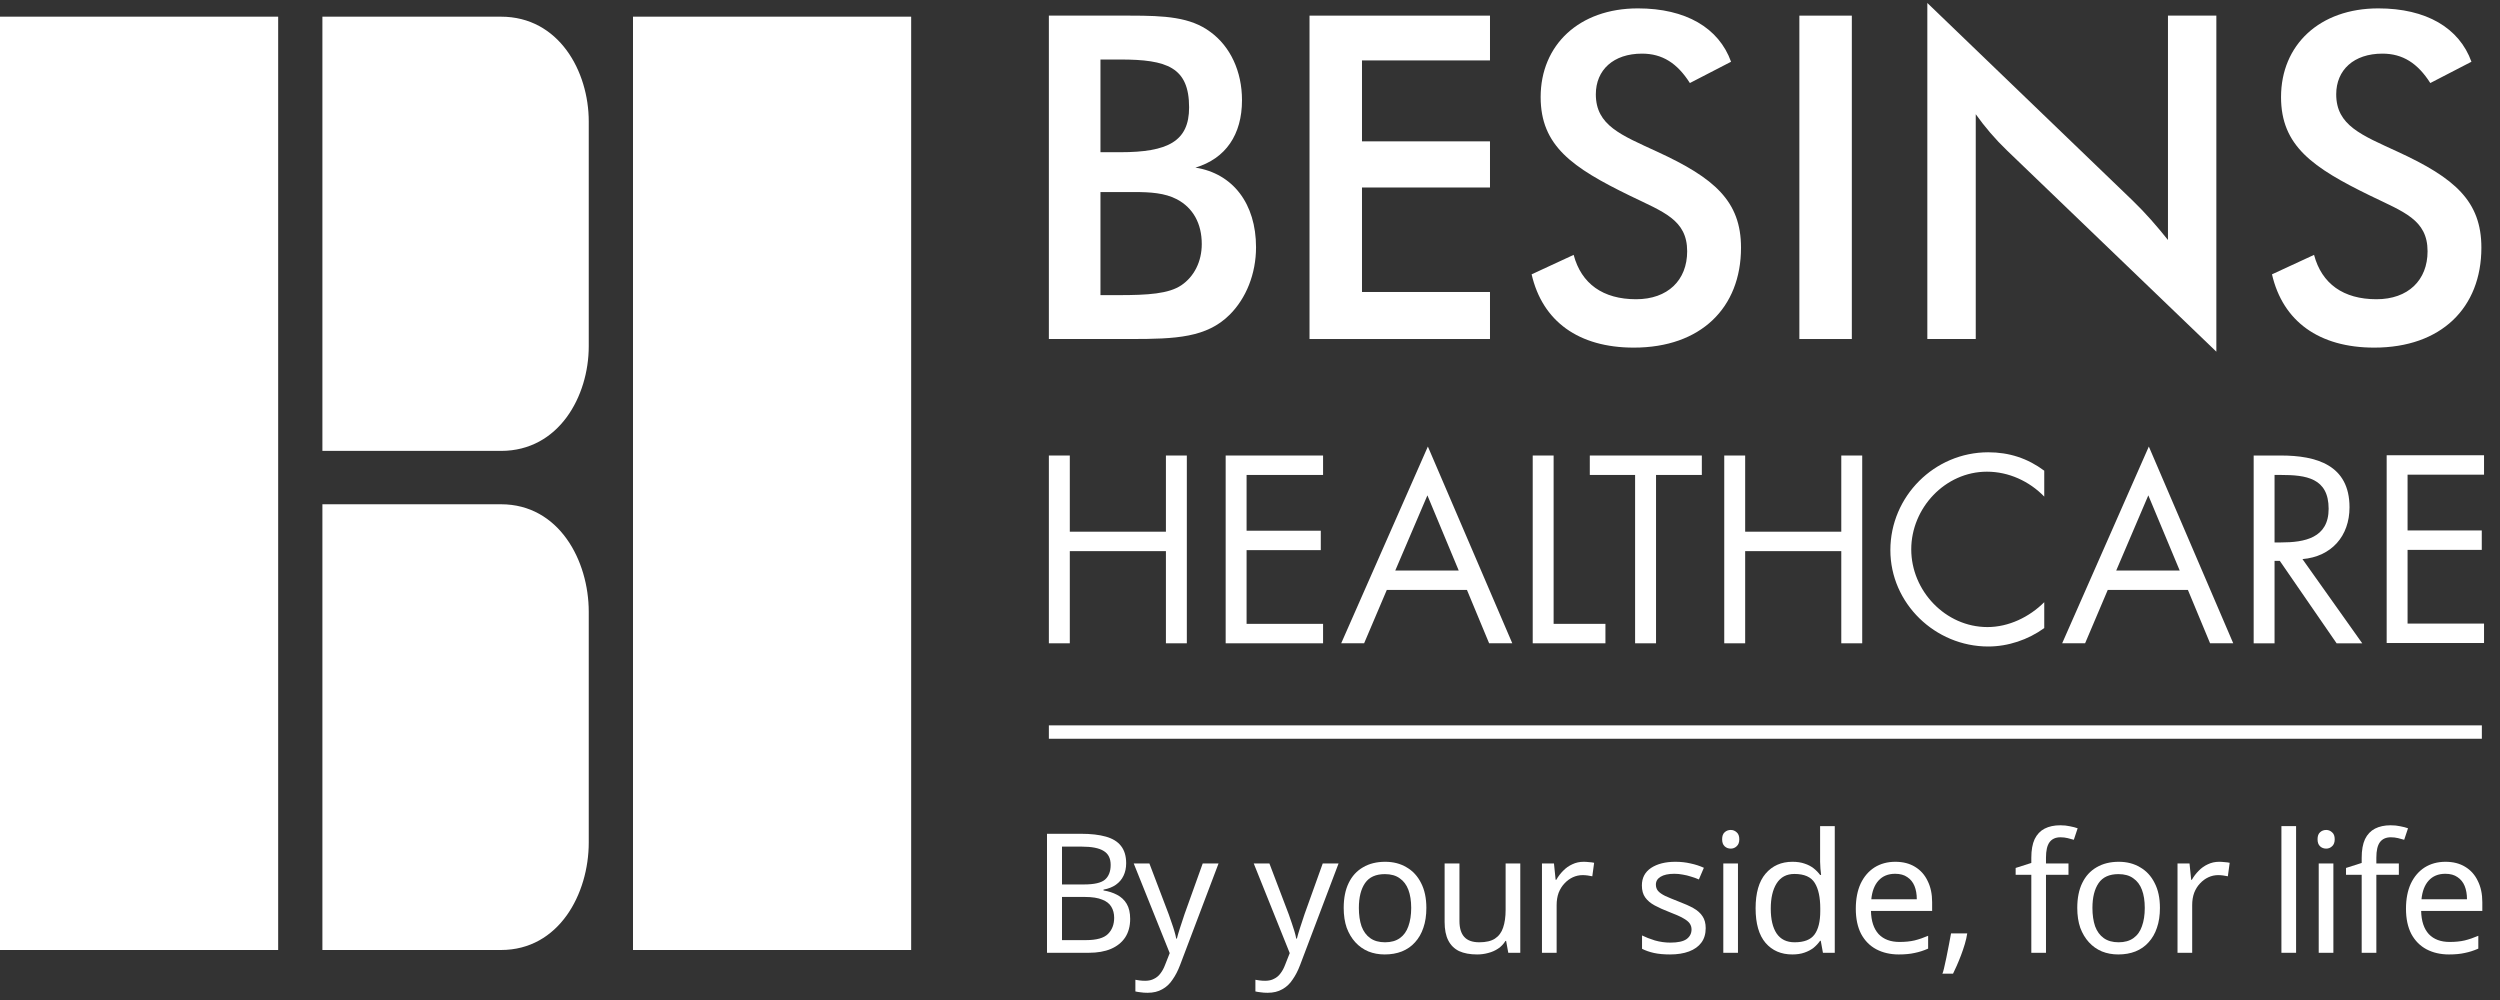 <svg width="150" height="60" viewBox="0 0 150 60" fill="none" xmlns="http://www.w3.org/2000/svg">
<rect x="0" y="0" width="150" height="60" fill="#333333" stroke="none"/>
<g clip-path="url(#clip0_1494_7766)">
<path fill-rule="evenodd" clip-rule="evenodd" d="M0 57H16.69V1H0V57Z" fill="white"/>
<path fill-rule="evenodd" clip-rule="evenodd" d="M37.98 57H54.67V1H37.98V57Z" fill="white"/>
<path fill-rule="evenodd" clip-rule="evenodd" d="M30.061 1.001H19.344V27.054H30.061C33.537 27.054 35.325 23.773 35.325 20.775V7.285C35.325 4.282 33.537 1.001 30.061 1.001Z" fill="white"/>
<path fill-rule="evenodd" clip-rule="evenodd" d="M30.061 30.256H19.344V57H30.061C33.537 57 35.325 53.634 35.325 50.552V36.708C35.325 33.625 33.537 30.256 30.061 30.256Z" fill="white"/>
<path fill-rule="evenodd" clip-rule="evenodd" d="M67.112 17.708C68.877 17.708 70.124 17.629 70.885 17.112C71.644 16.596 72.106 15.701 72.106 14.642C72.106 13.42 71.59 12.472 70.612 11.956C69.879 11.575 69.011 11.523 68.061 11.523H66.028V17.708H67.112ZM67.221 9.133C70.07 9.133 71.346 8.481 71.346 6.447C71.346 4.032 70.015 3.571 67.221 3.571H66.028V9.133H67.221ZM62.932 0.938H67.818C69.879 0.938 71.426 1.021 72.621 1.915C73.815 2.783 74.52 4.277 74.52 6.012C74.52 8.076 73.543 9.513 71.725 10.057C73.978 10.409 75.362 12.227 75.362 14.834C75.362 16.433 74.765 17.899 73.787 18.876C72.403 20.26 70.559 20.341 67.846 20.341H62.932V0.938Z" fill="white"/>
<path fill-rule="evenodd" clip-rule="evenodd" d="M78.571 0.938H89.399V3.625H81.719V8.481H89.399V11.25H81.719V17.519H89.399V20.341H78.571V0.938Z" fill="white"/>
<path fill-rule="evenodd" clip-rule="evenodd" d="M94.419 15.292C94.88 17.03 96.183 17.954 98.164 17.954C100.065 17.954 101.23 16.814 101.23 15.077C101.23 13.176 99.793 12.716 97.786 11.738C94.338 10.057 92.439 8.753 92.439 5.824C92.439 2.702 94.744 0.503 98.273 0.503C101.149 0.503 103.131 1.671 103.864 3.705L101.393 4.982C100.633 3.787 99.74 3.218 98.518 3.218C96.807 3.218 95.75 4.195 95.75 5.659C95.75 7.531 97.27 8.102 99.439 9.105C102.86 10.68 104.461 12.064 104.461 14.86C104.461 18.469 102.046 20.857 98.029 20.857C94.717 20.857 92.547 19.282 91.897 16.46L94.419 15.292Z" fill="white"/>
<path fill-rule="evenodd" clip-rule="evenodd" d="M107.962 20.341H111.11V0.938H107.962V20.341Z" fill="white"/>
<path fill-rule="evenodd" clip-rule="evenodd" d="M115.64 0.179L127.96 12.036C128.748 12.798 129.427 13.584 130.078 14.399V0.938H132.981V21.101L120.417 9.025C119.71 8.347 119.088 7.614 118.545 6.853V20.341H115.64V0.179Z" fill="white"/>
<path fill-rule="evenodd" clip-rule="evenodd" d="M138.843 15.292C139.304 17.03 140.606 17.954 142.588 17.954C144.486 17.954 145.654 16.814 145.654 15.077C145.654 13.176 144.215 12.716 142.209 11.738C138.761 10.057 136.862 8.753 136.862 5.824C136.862 2.702 139.168 0.503 142.698 0.503C145.574 0.503 147.555 1.671 148.287 3.705L145.818 4.982C145.057 3.787 144.161 3.218 142.942 3.218C141.231 3.218 140.173 4.195 140.173 5.659C140.173 7.531 141.694 8.102 143.864 9.105C147.284 10.68 148.883 12.064 148.883 14.86C148.883 18.469 146.469 20.857 142.453 20.857C139.143 20.857 136.97 19.282 136.319 16.46L138.843 15.292Z" fill="white"/>
<path fill-rule="evenodd" clip-rule="evenodd" d="M69.955 31.902V27.331H71.21V38.598H69.955V33.068H64.188V38.598H62.932V27.331H64.188V31.902H69.955Z" fill="white"/>
<path fill-rule="evenodd" clip-rule="evenodd" d="M73.54 27.331H79.384V28.497H74.795V31.843H79.247V33.008H74.795V37.431H79.384V38.598H73.54V27.331Z" fill="white"/>
<path fill-rule="evenodd" clip-rule="evenodd" d="M85.644 29.721L83.715 34.234H87.524L85.644 29.721ZM83.207 35.398L81.847 38.597H80.472L85.672 26.792L90.737 38.597H89.347L88.018 35.398H83.207Z" fill="white"/>
<path fill-rule="evenodd" clip-rule="evenodd" d="M93.217 37.431H96.326V38.598H91.963V27.331H93.217V37.431Z" fill="white"/>
<path fill-rule="evenodd" clip-rule="evenodd" d="M99.362 38.598H98.106V28.497H95.388V27.331H102.11V28.497H99.362V38.598Z" fill="white"/>
<path fill-rule="evenodd" clip-rule="evenodd" d="M110.477 31.902V27.331H111.733V38.598H110.477V33.068H104.71V38.598H103.455V27.331H104.71V31.902H110.477Z" fill="white"/>
<path fill-rule="evenodd" clip-rule="evenodd" d="M122.655 29.796C121.758 28.87 120.519 28.301 119.217 28.301C116.708 28.301 114.675 30.483 114.675 32.962C114.675 35.444 116.723 37.624 119.248 37.624C120.519 37.624 121.758 37.026 122.655 36.131V37.685C121.684 38.386 120.487 38.79 119.293 38.79C116.11 38.79 113.422 36.205 113.422 33.008C113.422 29.781 116.066 27.137 119.293 27.137C120.548 27.137 121.654 27.496 122.655 28.242V29.796Z" fill="white"/>
<path fill-rule="evenodd" clip-rule="evenodd" d="M128.899 29.721L126.972 34.234H130.783L128.899 29.721ZM126.464 35.398L125.106 38.597H123.73L128.93 26.792L133.994 38.597H132.605L131.275 35.398H126.464Z" fill="white"/>
<path fill-rule="evenodd" clip-rule="evenodd" d="M136.473 32.546H136.863C138.282 32.546 139.718 32.278 139.718 30.528C139.718 28.674 138.357 28.497 136.849 28.497H136.473V32.546ZM136.473 38.598H135.22V27.331H136.849C138.984 27.331 140.971 27.898 140.971 30.438C140.971 32.173 139.882 33.397 138.148 33.546L141.734 38.598H140.196L136.788 33.652H136.473V38.598Z" fill="white"/>
<path fill-rule="evenodd" clip-rule="evenodd" d="M143.2 27.315H149.042V28.48H144.454V31.827H148.906V32.993H144.454V37.415H149.042V38.581H143.2V27.315Z" fill="white"/>
<path fill-rule="evenodd" clip-rule="evenodd" d="M62.932 44.325H148.911V43.522H62.932V44.325Z" fill="white"/>
<path d="M146.729 51.707C147.189 51.707 147.582 51.807 147.909 52.007C148.242 52.207 148.496 52.491 148.669 52.857C148.849 53.217 148.939 53.641 148.939 54.127V54.657H145.269C145.282 55.264 145.436 55.727 145.729 56.047C146.029 56.361 146.446 56.517 146.979 56.517C147.319 56.517 147.619 56.487 147.879 56.427C148.146 56.361 148.419 56.267 148.699 56.147V56.917C148.426 57.037 148.156 57.124 147.889 57.177C147.622 57.237 147.306 57.267 146.939 57.267C146.432 57.267 145.982 57.164 145.589 56.957C145.202 56.751 144.899 56.444 144.679 56.037C144.466 55.624 144.359 55.121 144.359 54.527C144.359 53.941 144.456 53.437 144.649 53.017C144.849 52.597 145.126 52.274 145.479 52.047C145.839 51.821 146.256 51.707 146.729 51.707ZM146.719 52.427C146.299 52.427 145.966 52.564 145.719 52.837C145.479 53.104 145.336 53.477 145.289 53.957H148.019C148.019 53.651 147.972 53.384 147.879 53.157C147.786 52.931 147.642 52.754 147.449 52.627C147.262 52.494 147.019 52.427 146.719 52.427Z" fill="white"/>
<path d="M143.931 52.487H142.581V57.167H141.701V52.487H140.761V52.077L141.701 51.777V51.467C141.701 51.007 141.768 50.634 141.901 50.347C142.041 50.061 142.241 49.851 142.501 49.717C142.761 49.584 143.075 49.517 143.441 49.517C143.655 49.517 143.848 49.537 144.021 49.577C144.201 49.611 144.355 49.651 144.481 49.697L144.251 50.387C144.145 50.354 144.021 50.321 143.881 50.287C143.741 50.254 143.598 50.237 143.451 50.237C143.158 50.237 142.938 50.337 142.791 50.537C142.651 50.731 142.581 51.037 142.581 51.457V51.807H143.931V52.487Z" fill="white"/>
<path d="M140.003 51.807V57.167H139.123V51.807H140.003ZM139.573 49.797C139.707 49.797 139.823 49.844 139.923 49.937C140.03 50.024 140.083 50.164 140.083 50.357C140.083 50.544 140.03 50.684 139.923 50.777C139.823 50.871 139.707 50.917 139.573 50.917C139.427 50.917 139.303 50.871 139.203 50.777C139.103 50.684 139.053 50.544 139.053 50.357C139.053 50.164 139.103 50.024 139.203 49.937C139.303 49.844 139.427 49.797 139.573 49.797Z" fill="white"/>
<path d="M137.765 57.167H136.885V49.567H137.765V57.167Z" fill="white"/>
<path d="M133.151 51.707C133.251 51.707 133.358 51.714 133.471 51.727C133.591 51.734 133.694 51.747 133.781 51.767L133.671 52.577C133.584 52.557 133.488 52.541 133.381 52.527C133.281 52.514 133.184 52.507 133.091 52.507C132.884 52.507 132.688 52.551 132.501 52.637C132.314 52.724 132.148 52.847 132.001 53.007C131.854 53.161 131.738 53.347 131.651 53.567C131.571 53.787 131.531 54.034 131.531 54.307V57.167H130.651V51.807H131.371L131.471 52.787H131.511C131.624 52.587 131.761 52.407 131.921 52.247C132.081 52.081 132.264 51.951 132.471 51.857C132.678 51.757 132.904 51.707 133.151 51.707Z" fill="white"/>
<path d="M129.596 54.477C129.596 54.924 129.536 55.321 129.416 55.667C129.303 56.007 129.136 56.297 128.916 56.537C128.703 56.777 128.44 56.961 128.126 57.087C127.82 57.207 127.476 57.267 127.096 57.267C126.743 57.267 126.416 57.207 126.116 57.087C125.816 56.961 125.556 56.777 125.336 56.537C125.116 56.297 124.943 56.007 124.816 55.667C124.696 55.321 124.636 54.924 124.636 54.477C124.636 53.884 124.736 53.384 124.936 52.977C125.136 52.564 125.423 52.251 125.796 52.037C126.17 51.817 126.613 51.707 127.126 51.707C127.613 51.707 128.04 51.817 128.406 52.037C128.78 52.251 129.07 52.564 129.276 52.977C129.49 53.384 129.596 53.884 129.596 54.477ZM125.546 54.477C125.546 54.897 125.6 55.264 125.706 55.577C125.82 55.884 125.993 56.121 126.226 56.287C126.46 56.454 126.756 56.537 127.116 56.537C127.476 56.537 127.773 56.454 128.006 56.287C128.24 56.121 128.41 55.884 128.516 55.577C128.63 55.264 128.686 54.897 128.686 54.477C128.686 54.051 128.63 53.687 128.516 53.387C128.403 53.087 128.23 52.857 127.996 52.697C127.77 52.531 127.473 52.447 127.106 52.447C126.56 52.447 126.163 52.627 125.916 52.987C125.67 53.347 125.546 53.844 125.546 54.477Z" fill="white"/>
<path d="M124.109 52.487H122.759V57.167H121.879V52.487H120.939V52.077L121.879 51.777V51.467C121.879 51.007 121.946 50.634 122.079 50.347C122.219 50.061 122.419 49.851 122.679 49.717C122.939 49.584 123.252 49.517 123.619 49.517C123.832 49.517 124.026 49.537 124.199 49.577C124.379 49.611 124.532 49.651 124.659 49.697L124.429 50.387C124.322 50.354 124.199 50.321 124.059 50.287C123.919 50.254 123.776 50.237 123.629 50.237C123.336 50.237 123.116 50.337 122.969 50.537C122.829 50.731 122.759 51.037 122.759 51.457V51.807H124.109V52.487Z" fill="white"/>
<path d="M113.718 51.707C114.178 51.707 114.571 51.807 114.898 52.007C115.231 52.207 115.485 52.491 115.658 52.857C115.838 53.217 115.928 53.641 115.928 54.127V54.657H112.258C112.271 55.264 112.425 55.727 112.718 56.047C113.018 56.361 113.435 56.517 113.968 56.517C114.308 56.517 114.608 56.487 114.868 56.427C115.135 56.361 115.408 56.267 115.688 56.147V56.917C115.415 57.037 115.145 57.124 114.878 57.177C114.611 57.237 114.295 57.267 113.928 57.267C113.421 57.267 112.971 57.164 112.578 56.957C112.191 56.751 111.888 56.444 111.668 56.037C111.455 55.624 111.348 55.121 111.348 54.527C111.348 53.941 111.445 53.437 111.638 53.017C111.838 52.597 112.115 52.274 112.468 52.047C112.828 51.821 113.245 51.707 113.718 51.707ZM113.708 52.427C113.288 52.427 112.955 52.564 112.708 52.837C112.468 53.104 112.325 53.477 112.278 53.957H115.008C115.008 53.651 114.961 53.384 114.868 53.157C114.775 52.931 114.631 52.754 114.438 52.627C114.251 52.494 114.008 52.427 113.708 52.427Z" fill="white"/>
<path d="M107.536 57.267C106.869 57.267 106.336 57.037 105.936 56.577C105.536 56.111 105.336 55.417 105.336 54.497C105.336 53.577 105.536 52.884 105.936 52.417C106.342 51.944 106.879 51.707 107.546 51.707C107.826 51.707 108.069 51.744 108.276 51.817C108.482 51.884 108.662 51.977 108.816 52.097C108.969 52.217 109.099 52.351 109.206 52.497H109.266C109.259 52.411 109.246 52.284 109.226 52.117C109.212 51.944 109.206 51.807 109.206 51.707V49.567H110.086V57.167H109.376L109.246 56.447H109.206C109.099 56.601 108.969 56.741 108.816 56.867C108.662 56.987 108.479 57.084 108.266 57.157C108.059 57.231 107.816 57.267 107.536 57.267ZM107.676 56.537C108.242 56.537 108.639 56.384 108.866 56.077C109.099 55.764 109.216 55.294 109.216 54.667V54.507C109.216 53.841 109.106 53.331 108.886 52.977C108.666 52.617 108.259 52.437 107.666 52.437C107.192 52.437 106.836 52.627 106.596 53.007C106.362 53.381 106.246 53.884 106.246 54.517C106.246 55.157 106.362 55.654 106.596 56.007C106.836 56.361 107.196 56.537 107.676 56.537Z" fill="white"/>
<path d="M104.278 51.807V57.167H103.398V51.807H104.278ZM103.848 49.797C103.981 49.797 104.098 49.844 104.198 49.937C104.304 50.024 104.358 50.164 104.358 50.357C104.358 50.544 104.304 50.684 104.198 50.777C104.098 50.871 103.981 50.917 103.848 50.917C103.701 50.917 103.578 50.871 103.478 50.777C103.378 50.684 103.328 50.544 103.328 50.357C103.328 50.164 103.378 50.024 103.478 49.937C103.578 49.844 103.701 49.797 103.848 49.797Z" fill="white"/>
<path d="M102.342 55.687C102.342 56.034 102.256 56.324 102.082 56.557C101.909 56.791 101.662 56.967 101.342 57.087C101.022 57.207 100.642 57.267 100.202 57.267C99.829 57.267 99.506 57.237 99.233 57.177C98.966 57.117 98.729 57.034 98.522 56.927V56.127C98.736 56.234 98.993 56.334 99.293 56.427C99.599 56.514 99.909 56.557 100.222 56.557C100.669 56.557 100.992 56.487 101.192 56.347C101.392 56.201 101.492 56.007 101.492 55.767C101.492 55.634 101.456 55.514 101.382 55.407C101.309 55.301 101.176 55.194 100.982 55.087C100.796 54.981 100.526 54.861 100.172 54.727C99.826 54.594 99.529 54.461 99.282 54.327C99.036 54.194 98.846 54.034 98.713 53.847C98.579 53.661 98.513 53.421 98.513 53.127C98.513 52.674 98.696 52.324 99.062 52.077C99.436 51.831 99.922 51.707 100.522 51.707C100.849 51.707 101.152 51.741 101.432 51.807C101.719 51.867 101.986 51.954 102.232 52.067L101.932 52.767C101.786 52.701 101.629 52.644 101.462 52.597C101.302 52.544 101.139 52.504 100.972 52.477C100.806 52.444 100.636 52.427 100.462 52.427C100.102 52.427 99.826 52.487 99.632 52.607C99.446 52.721 99.353 52.877 99.353 53.077C99.353 53.224 99.396 53.351 99.483 53.457C99.569 53.557 99.713 53.657 99.912 53.757C100.119 53.851 100.392 53.964 100.732 54.097C101.072 54.224 101.362 54.354 101.602 54.487C101.842 54.621 102.026 54.784 102.152 54.977C102.279 55.164 102.342 55.401 102.342 55.687Z" fill="white"/>
<path d="M95.018 51.707C95.118 51.707 95.225 51.714 95.338 51.727C95.458 51.734 95.562 51.747 95.648 51.767L95.538 52.577C95.452 52.557 95.355 52.541 95.248 52.527C95.148 52.514 95.052 52.507 94.958 52.507C94.752 52.507 94.555 52.551 94.368 52.637C94.182 52.724 94.015 52.847 93.868 53.007C93.722 53.161 93.605 53.347 93.518 53.567C93.438 53.787 93.398 54.034 93.398 54.307V57.167H92.518V51.807H93.238L93.338 52.787H93.378C93.492 52.587 93.628 52.407 93.788 52.247C93.948 52.081 94.132 51.951 94.338 51.857C94.545 51.757 94.772 51.707 95.018 51.707Z" fill="white"/>
<path d="M91.217 51.807V57.167H90.497L90.367 56.457H90.327C90.213 56.644 90.067 56.797 89.887 56.917C89.707 57.037 89.51 57.124 89.297 57.177C89.083 57.237 88.86 57.267 88.627 57.267C88.2 57.267 87.84 57.201 87.547 57.067C87.26 56.927 87.043 56.714 86.897 56.427C86.75 56.141 86.677 55.771 86.677 55.317V51.807H87.567V55.257C87.567 55.684 87.663 56.004 87.857 56.217C88.05 56.431 88.35 56.537 88.757 56.537C89.157 56.537 89.47 56.464 89.697 56.317C89.93 56.164 90.093 55.944 90.187 55.657C90.287 55.364 90.337 55.011 90.337 54.597V51.807H91.217Z" fill="white"/>
<path d="M85.582 54.477C85.582 54.924 85.522 55.321 85.402 55.667C85.289 56.007 85.122 56.297 84.902 56.537C84.689 56.777 84.425 56.961 84.112 57.087C83.805 57.207 83.462 57.267 83.082 57.267C82.729 57.267 82.402 57.207 82.102 57.087C81.802 56.961 81.542 56.777 81.322 56.537C81.102 56.297 80.929 56.007 80.802 55.667C80.682 55.321 80.622 54.924 80.622 54.477C80.622 53.884 80.722 53.384 80.922 52.977C81.122 52.564 81.409 52.251 81.782 52.037C82.155 51.817 82.599 51.707 83.112 51.707C83.599 51.707 84.025 51.817 84.392 52.037C84.765 52.251 85.055 52.564 85.262 52.977C85.475 53.384 85.582 53.884 85.582 54.477ZM81.532 54.477C81.532 54.897 81.585 55.264 81.692 55.577C81.805 55.884 81.979 56.121 82.212 56.287C82.445 56.454 82.742 56.537 83.102 56.537C83.462 56.537 83.759 56.454 83.992 56.287C84.225 56.121 84.395 55.884 84.502 55.577C84.615 55.264 84.672 54.897 84.672 54.477C84.672 54.051 84.615 53.687 84.502 53.387C84.389 53.087 84.215 52.857 83.982 52.697C83.755 52.531 83.459 52.447 83.092 52.447C82.545 52.447 82.149 52.627 81.902 52.987C81.655 53.347 81.532 53.844 81.532 54.477Z" fill="white"/>
<path d="M75.224 51.807H76.164L77.324 54.857C77.391 55.037 77.451 55.211 77.504 55.377C77.564 55.544 77.618 55.707 77.664 55.867C77.711 56.021 77.748 56.171 77.774 56.317H77.814C77.854 56.151 77.918 55.934 78.004 55.667C78.091 55.394 78.181 55.121 78.274 54.847L79.364 51.807H80.314L78.004 57.907C77.878 58.241 77.728 58.531 77.554 58.777C77.388 59.031 77.181 59.224 76.934 59.357C76.694 59.497 76.401 59.567 76.054 59.567C75.894 59.567 75.754 59.557 75.634 59.537C75.514 59.524 75.411 59.507 75.324 59.487V58.787C75.398 58.801 75.484 58.814 75.584 58.827C75.691 58.841 75.801 58.847 75.914 58.847C76.121 58.847 76.298 58.807 76.444 58.727C76.598 58.654 76.728 58.544 76.834 58.397C76.941 58.257 77.031 58.091 77.104 57.897L77.384 57.187L75.224 51.807Z" fill="white"/>
<path d="M68.023 51.807H68.963L70.123 54.857C70.19 55.037 70.25 55.211 70.303 55.377C70.363 55.544 70.417 55.707 70.463 55.867C70.51 56.021 70.547 56.171 70.573 56.317H70.613C70.653 56.151 70.717 55.934 70.803 55.667C70.89 55.394 70.98 55.121 71.073 54.847L72.163 51.807H73.113L70.803 57.907C70.677 58.241 70.527 58.531 70.353 58.777C70.187 59.031 69.98 59.224 69.733 59.357C69.493 59.497 69.2 59.567 68.853 59.567C68.693 59.567 68.553 59.557 68.433 59.537C68.313 59.524 68.21 59.507 68.123 59.487V58.787C68.197 58.801 68.283 58.814 68.383 58.827C68.49 58.841 68.6 58.847 68.713 58.847C68.92 58.847 69.097 58.807 69.243 58.727C69.397 58.654 69.527 58.544 69.633 58.397C69.74 58.257 69.83 58.091 69.903 57.897L70.183 57.187L68.023 51.807Z" fill="white"/>
<path d="M64.86 50.027C65.453 50.027 65.95 50.084 66.35 50.197C66.756 50.311 67.06 50.497 67.26 50.757C67.466 51.017 67.57 51.364 67.57 51.797C67.57 52.077 67.516 52.327 67.41 52.547C67.31 52.761 67.156 52.941 66.95 53.087C66.75 53.227 66.503 53.324 66.21 53.377V53.427C66.51 53.474 66.78 53.561 67.02 53.687C67.266 53.814 67.46 53.994 67.6 54.227C67.74 54.461 67.81 54.764 67.81 55.137C67.81 55.571 67.71 55.941 67.51 56.247C67.31 56.547 67.023 56.777 66.65 56.937C66.283 57.091 65.843 57.167 65.33 57.167H62.82V50.027H64.86ZM65.04 53.067C65.653 53.067 66.073 52.971 66.3 52.777C66.526 52.577 66.64 52.284 66.64 51.897C66.64 51.504 66.5 51.224 66.22 51.057C65.946 50.884 65.506 50.797 64.9 50.797H63.72V53.067H65.04ZM63.72 53.817V56.407H65.16C65.793 56.407 66.233 56.284 66.48 56.037C66.726 55.791 66.85 55.467 66.85 55.067C66.85 54.814 66.793 54.594 66.68 54.407C66.573 54.221 66.39 54.077 66.13 53.977C65.876 53.871 65.53 53.817 65.09 53.817H63.72Z" fill="white"/>
<path d="M116.542 58.419C116.625 58.324 116.924 56.767 117.063 56.002H118.034C117.926 56.789 117.422 57.941 117.183 58.419H116.542Z" fill="white"/>
</g>
<defs>
<clipPath id="clip0_1494_7766">
<rect width="150" height="60" fill="white"/>
</clipPath>
</defs>
</svg>
